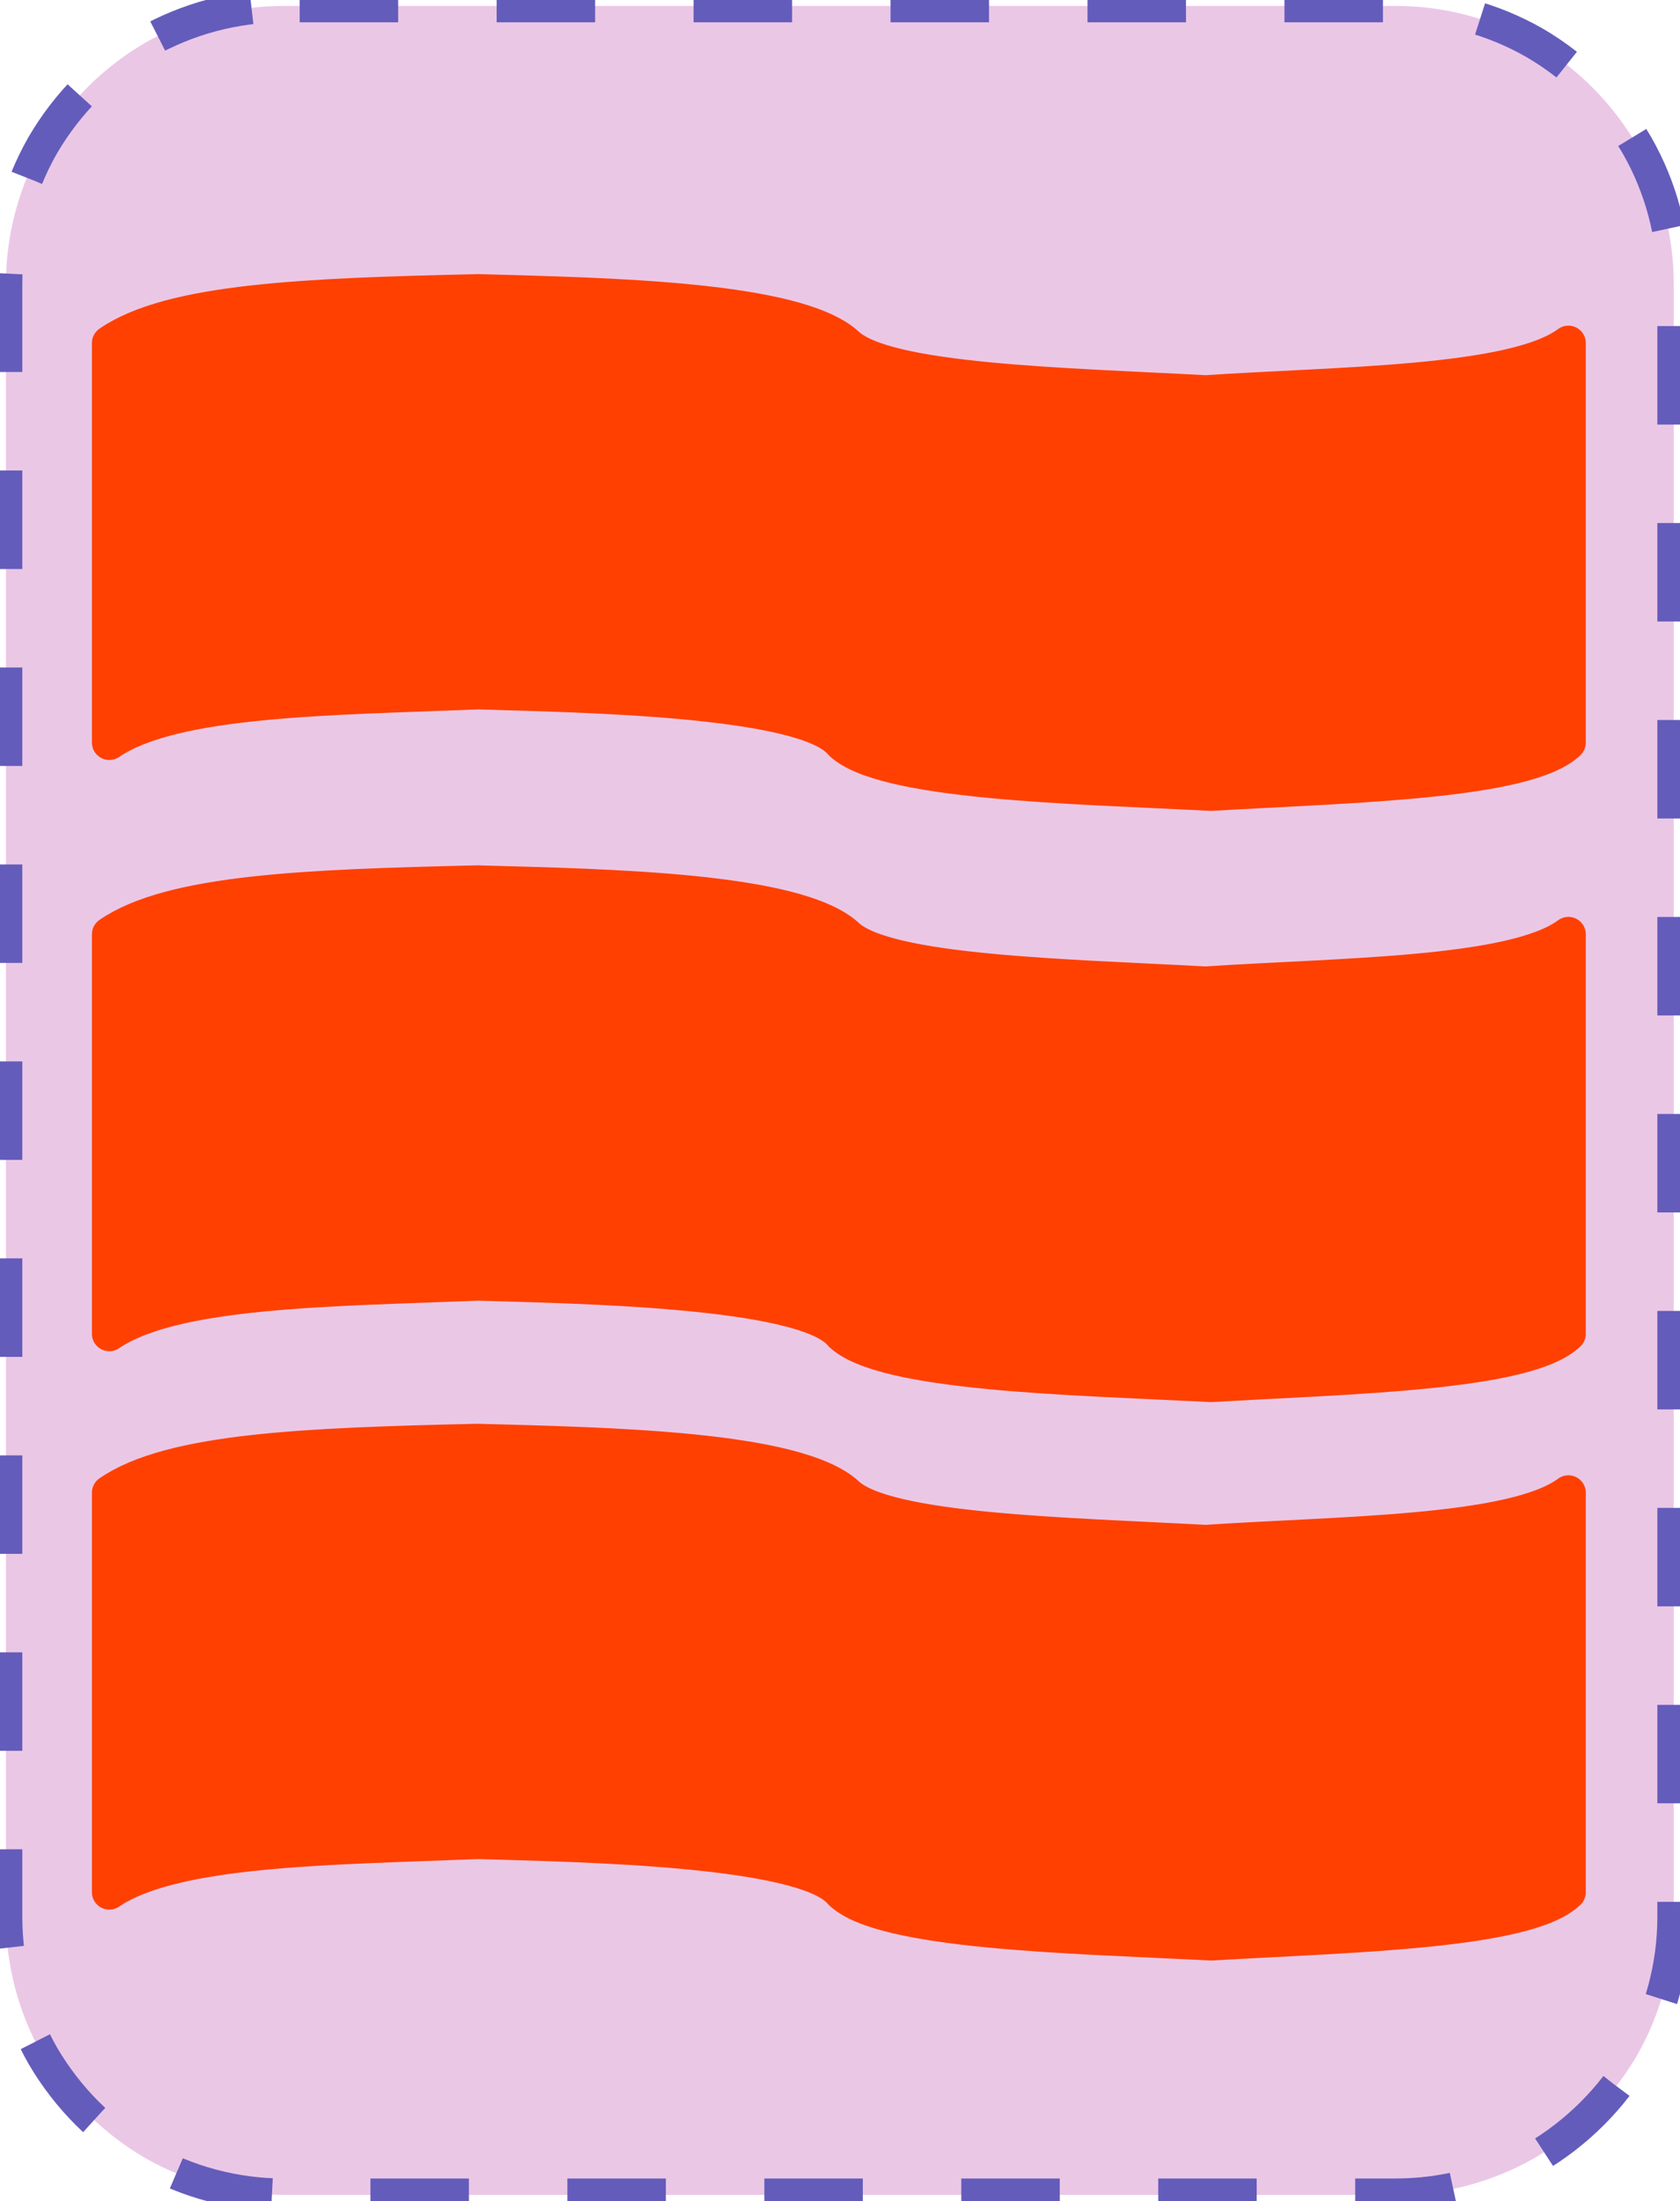 <?xml version="1.0" encoding="UTF-8"?>
<!DOCTYPE svg PUBLIC "-//W3C//DTD SVG 1.1//EN" "http://www.w3.org/Graphics/SVG/1.1/DTD/svg11.dtd">
<svg version="1.2" width="51.18mm" height="67.05mm" viewBox="51135 56851 5118 6705" preserveAspectRatio="xMidYMid" fill-rule="evenodd" stroke-width="28.222" stroke-linejoin="round" xmlns="http://www.w3.org/2000/svg" xmlns:ooo="http://xml.openoffice.org/svg/export" xmlns:xlink="http://www.w3.org/1999/xlink" xmlns:presentation="http://sun.com/xmlns/staroffice/presentation" xmlns:smil="http://www.w3.org/2001/SMIL20/" xmlns:anim="urn:oasis:names:tc:opendocument:xmlns:animation:1.0" xmlns:svg="urn:oasis:names:tc:opendocument:xmlns:svg-compatible:1.0" xml:space="preserve">
 <defs class="EmbeddedBulletChars">
  <g id="bullet-char-template-57356" transform="scale(0,-0)">
   <path d="M 580,1141 L 1163,571 580,0 -4,571 580,1141 Z"/>
  </g>
  <g id="bullet-char-template-57354" transform="scale(0,-0)">
   <path d="M 8,1128 L 1137,1128 1137,0 8,0 8,1128 Z"/>
  </g>
  <g id="bullet-char-template-10146" transform="scale(0,-0)">
   <path d="M 174,0 L 602,739 174,1481 1456,739 174,0 Z M 1358,739 L 309,1346 659,739 1358,739 Z"/>
  </g>
  <g id="bullet-char-template-10132" transform="scale(0,-0)">
   <path d="M 2015,739 L 1276,0 717,0 1260,543 174,543 174,936 1260,936 717,1481 1274,1481 2015,739 Z"/>
  </g>
  <g id="bullet-char-template-10007" transform="scale(0,-0)">
   <path d="M 0,-2 C -7,14 -16,27 -25,37 L 356,567 C 262,823 215,952 215,954 215,979 228,992 255,992 264,992 276,990 289,987 310,991 331,999 354,1012 L 381,999 492,748 772,1049 836,1024 860,1049 C 881,1039 901,1025 922,1006 886,937 835,863 770,784 769,783 710,716 594,584 L 774,223 C 774,196 753,168 711,139 L 727,119 C 717,90 699,76 672,76 641,76 570,178 457,381 L 164,-76 C 142,-110 111,-127 72,-127 30,-127 9,-110 8,-76 1,-67 -2,-52 -2,-32 -2,-23 -1,-13 0,-2 Z"/>
  </g>
  <g id="bullet-char-template-10004" transform="scale(0,-0)">
   <path d="M 285,-33 C 182,-33 111,30 74,156 52,228 41,333 41,471 41,549 55,616 82,672 116,743 169,778 240,778 293,778 328,747 346,684 L 369,508 C 377,444 397,411 428,410 L 1163,1116 C 1174,1127 1196,1133 1229,1133 1271,1133 1292,1118 1292,1087 L 1292,965 C 1292,929 1282,901 1262,881 L 442,47 C 390,-6 338,-33 285,-33 Z"/>
  </g>
  <g id="bullet-char-template-9679" transform="scale(0,-0)">
   <path d="M 813,0 C 632,0 489,54 383,161 276,268 223,411 223,592 223,773 276,916 383,1023 489,1130 632,1184 813,1184 992,1184 1136,1130 1245,1023 1353,916 1407,772 1407,592 1407,412 1353,268 1245,161 1136,54 992,0 813,0 Z"/>
  </g>
  <g id="bullet-char-template-8226" transform="scale(0,-0)">
   <path d="M 346,457 C 273,457 209,483 155,535 101,586 74,649 74,723 74,796 101,859 155,911 209,963 273,989 346,989 419,989 480,963 531,910 582,859 608,796 608,723 608,648 583,586 532,535 482,483 420,457 346,457 Z"/>
  </g>
  <g id="bullet-char-template-8211" transform="scale(0,-0)">
   <path d="M -4,459 L 1135,459 1135,606 -4,606 -4,459 Z"/>
  </g>
  <g id="bullet-char-template-61548" transform="scale(0,-0)">
   <path d="M 173,740 C 173,903 231,1043 346,1159 462,1274 601,1332 765,1332 928,1332 1067,1274 1183,1159 1299,1043 1357,903 1357,740 1357,577 1299,437 1183,322 1067,206 928,148 765,148 601,148 462,206 346,322 231,437 173,577 173,740 Z"/>
  </g>
 </defs>
 <g class="Page">
  <g class="com.sun.star.drawing.CustomShape">
   <g id="id3">
    <rect class="BoundingBox" stroke="none" fill="none" x="51135" y="56851" width="5118" height="6705"/>
    <path fill="rgb(235, 199, 230)" stroke="none" d="M 51999,56869 L 52000,56869 C 51851,56869 51705,56908 51576,56982 51448,57057 51341,57164 51266,57292 51192,57421 51153,57567 51153,57716 L 51153,62690 51153,62690 C 51153,62839 51192,62985 51266,63114 51341,63242 51448,63349 51576,63424 51705,63498 51851,63537 52000,63537 L 55387,63537 55387,63537 C 55536,63537 55682,63498 55811,63424 55939,63349 56046,63242 56121,63114 56195,62985 56234,62839 56234,62690 L 56234,57715 56234,57716 56234,57716 C 56234,57567 56195,57421 56121,57292 56046,57164 55939,57057 55811,56982 55682,56908 55536,56869 55387,56869 L 51999,56869 Z"/>
    <path fill="none" stroke="rgb(100, 92, 187)" stroke-width="100" stroke-linejoin="round" stroke-dasharray="300" stroke-dashoffset="500" d="M 51999,56869 L 52000,56869 C 51851,56869 51705,56908 51576,56982 51448,57057 51341,57164 51266,57292 51192,57421 51153,57567 51153,57716 L 51153,62690 51153,62690 C 51153,62839 51192,62985 51266,63114 51341,63242 51448,63349 51576,63424 51705,63498 51851,63537 52000,63537 L 55387,63537 55387,63537 C 55536,63537 55682,63498 55811,63424 55939,63349 56046,63242 56121,63114 56195,62985 56234,62839 56234,62690 L 56234,57715 56234,57716 56234,57716 C 56234,57567 56195,57421 56121,57292 56046,57164 55939,57057 55811,56982 55682,56908 55536,56869 55387,56869 L 51999,56869 Z">
    <animate attributeName="stroke-dashoffset" from="500" to="0" dur="0.2s" repeatCount="indefinite"/>
    </path>
   </g>
  </g>
  <g class="com.sun.star.drawing.CustomShape">
   <g id="id4">
    <rect class="BoundingBox" stroke="none" fill="none" x="51415" y="57686" width="4552" height="1636"/>
    <path fill="rgb(255,64,0)" stroke="none" d="M 55913,57896 C 55745,58021 55212,58020 54808,58047 54385,58024 53833,58014 53714,57899 53559,57760 52991,57750 52590,57739 52071,57751 51656,57766 51468,57896 L 51468,59113 C 51666,58978 52143,58977 52592,58959 52886,58968 53586,58978 53697,59114 53825,59236 54395,59246 54825,59268 55251,59243 55788,59234 55913,59113 L 55913,57896 Z"/>
    <path fill="none" stroke="rgb(255,64,0)" stroke-width="106" stroke-linejoin="round" d="M 55913,57896 C 55745,58021 55212,58020 54808,58047 54385,58024 53833,58014 53714,57899 53559,57760 52991,57750 52590,57739 52071,57751 51656,57766 51468,57896 L 51468,59113 C 51666,58978 52143,58977 52592,58959 52886,58968 53586,58978 53697,59114 53825,59236 54395,59246 54825,59268 55251,59243 55788,59234 55913,59113 L 55913,57896 Z"/>
   </g>
  </g>
  <g class="com.sun.star.drawing.CustomShape">
   <g id="id5">
    <rect class="BoundingBox" stroke="none" fill="none" x="51415" y="59487" width="4552" height="1636"/>
    <path fill="rgb(255,64,0)" stroke="none" d="M 55913,59697 C 55745,59822 55212,59821 54808,59848 54385,59825 53833,59815 53714,59700 53559,59561 52991,59551 52590,59540 52071,59552 51656,59567 51468,59697 L 51468,60914 C 51666,60779 52143,60778 52592,60760 52886,60769 53586,60779 53697,60915 53825,61037 54395,61047 54825,61069 55251,61044 55788,61035 55913,60914 L 55913,59697 Z"/>
    <path fill="none" stroke="rgb(255,64,0)" stroke-width="106" stroke-linejoin="round" d="M 55913,59697 C 55745,59822 55212,59821 54808,59848 54385,59825 53833,59815 53714,59700 53559,59561 52991,59551 52590,59540 52071,59552 51656,59567 51468,59697 L 51468,60914 C 51666,60779 52143,60778 52592,60760 52886,60769 53586,60779 53697,60915 53825,61037 54395,61047 54825,61069 55251,61044 55788,61035 55913,60914 L 55913,59697 Z"/>
   </g>
  </g>
  <g class="com.sun.star.drawing.CustomShape">
   <g id="id6">
    <rect class="BoundingBox" stroke="none" fill="none" x="51415" y="61188" width="4552" height="1636"/>
    <path fill="rgb(255,64,0)" stroke="none" d="M 55913,61398 C 55745,61523 55212,61522 54808,61549 54385,61526 53833,61516 53714,61401 53559,61262 52991,61252 52590,61241 52071,61253 51656,61268 51468,61398 L 51468,62615 C 51666,62480 52143,62479 52592,62461 52886,62470 53586,62480 53697,62616 53825,62738 54395,62748 54825,62770 55251,62745 55788,62736 55913,62615 L 55913,61398 Z"/>
    <path fill="none" stroke="rgb(255,64,0)" stroke-width="106" stroke-linejoin="round" d="M 55913,61398 C 55745,61523 55212,61522 54808,61549 54385,61526 53833,61516 53714,61401 53559,61262 52991,61252 52590,61241 52071,61253 51656,61268 51468,61398 L 51468,62615 C 51666,62480 52143,62479 52592,62461 52886,62470 53586,62480 53697,62616 53825,62738 54395,62748 54825,62770 55251,62745 55788,62736 55913,62615 L 55913,61398 Z"/>
   </g>
  </g>
 </g>
</svg>